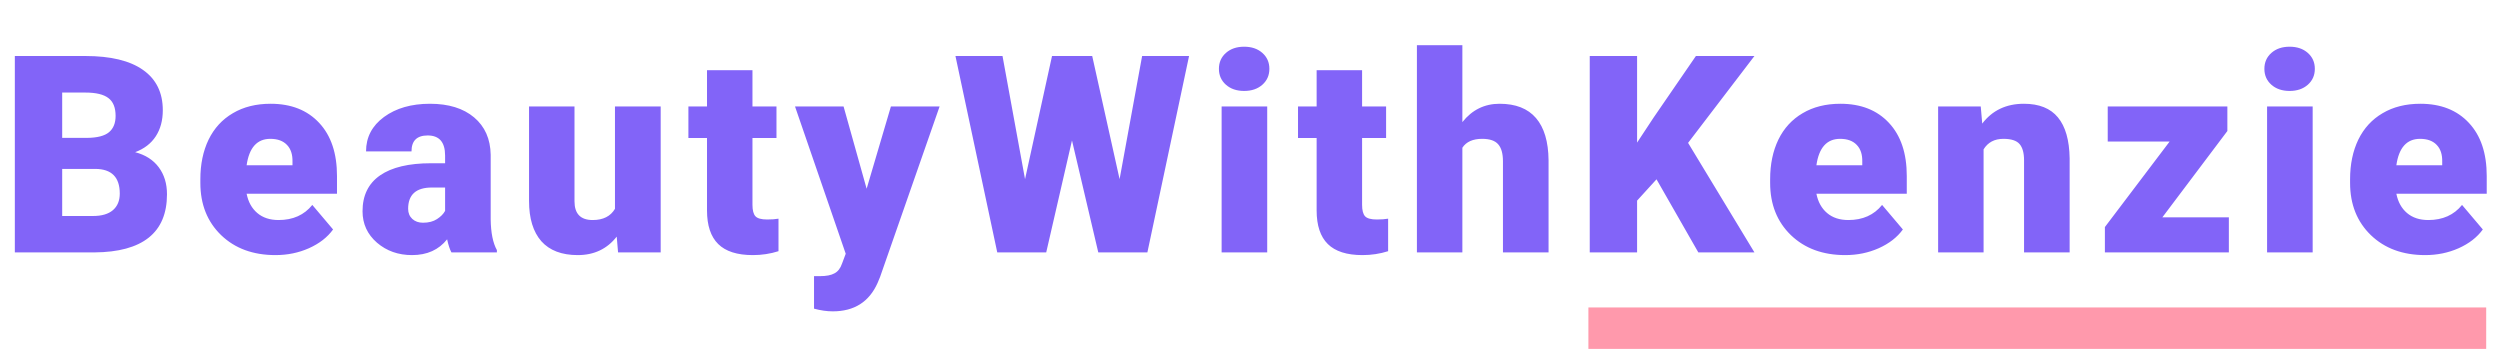 <svg width="208" height="30" viewBox="0 0 208 30" fill="none" xmlns="http://www.w3.org/2000/svg">
<path d="M1.234 21V4.66H7.104C9.206 4.66 10.803 5.046 11.896 5.816C12.995 6.587 13.545 7.705 13.545 9.172C13.545 10.017 13.351 10.739 12.962 11.338C12.573 11.936 12.001 12.377 11.245 12.662C12.098 12.886 12.752 13.305 13.209 13.919C13.665 14.532 13.893 15.28 13.893 16.163C13.893 17.764 13.385 18.969 12.367 19.777C11.357 20.577 9.857 20.985 7.867 21H1.234ZM5.174 14.053V17.97H7.755C8.465 17.97 9.012 17.809 9.393 17.487C9.775 17.158 9.965 16.698 9.965 16.107C9.965 14.745 9.288 14.061 7.934 14.053H5.174ZM5.174 11.472H7.227C8.088 11.465 8.701 11.308 9.068 11.001C9.434 10.694 9.618 10.242 9.618 9.643C9.618 8.955 9.419 8.461 9.023 8.162C8.626 7.855 7.987 7.701 7.104 7.701H5.174V11.472ZM22.921 21.224C21.058 21.224 19.55 20.671 18.398 19.564C17.246 18.449 16.67 17.001 16.67 15.22V14.906C16.67 13.664 16.898 12.568 17.354 11.618C17.818 10.668 18.491 9.935 19.374 9.419C20.257 8.895 21.305 8.633 22.517 8.633C24.222 8.633 25.569 9.164 26.557 10.226C27.544 11.281 28.038 12.755 28.038 14.648V16.118H20.519C20.654 16.799 20.949 17.334 21.406 17.723C21.862 18.112 22.453 18.307 23.179 18.307C24.376 18.307 25.311 17.888 25.984 17.05L27.712 19.092C27.241 19.743 26.572 20.263 25.704 20.652C24.843 21.034 23.916 21.224 22.921 21.224ZM22.494 11.551C21.387 11.551 20.729 12.284 20.519 13.75H24.335V13.459C24.35 12.853 24.196 12.385 23.875 12.056C23.553 11.719 23.093 11.551 22.494 11.551ZM37.559 21C37.424 20.753 37.305 20.39 37.2 19.911C36.504 20.787 35.532 21.224 34.282 21.224C33.137 21.224 32.165 20.88 31.364 20.192C30.564 19.496 30.163 18.625 30.163 17.577C30.163 16.26 30.65 15.265 31.622 14.592C32.595 13.919 34.009 13.582 35.864 13.582H37.032V12.942C37.032 11.828 36.549 11.27 35.584 11.27C34.686 11.27 34.237 11.712 34.237 12.594H30.455C30.455 11.42 30.953 10.466 31.948 9.733C32.95 9 34.226 8.633 35.775 8.633C37.323 8.633 38.547 9.011 39.444 9.766C40.342 10.522 40.802 11.558 40.825 12.875V18.25C40.84 19.365 41.012 20.218 41.341 20.809V21H37.559ZM35.191 18.531C35.663 18.531 36.051 18.43 36.358 18.228C36.672 18.026 36.897 17.798 37.032 17.544V15.602H35.932C34.615 15.602 33.957 16.193 33.957 17.375C33.957 17.719 34.073 18 34.305 18.217C34.536 18.426 34.832 18.531 35.191 18.531ZM51.311 19.687C50.51 20.712 49.429 21.224 48.068 21.224C46.736 21.224 45.726 20.839 45.038 20.069C44.357 19.291 44.016 18.176 44.016 16.724V8.857H47.798V16.747C47.798 17.787 48.303 18.307 49.313 18.307C50.181 18.307 50.798 17.996 51.165 17.375V8.857H54.969V21H51.423L51.311 19.687ZM62.605 5.839V8.857H64.603V11.483H62.605V17.038C62.605 17.495 62.687 17.813 62.852 17.992C63.017 18.172 63.342 18.262 63.828 18.262C64.203 18.262 64.517 18.239 64.771 18.194V20.899C64.09 21.116 63.38 21.224 62.639 21.224C61.337 21.224 60.376 20.918 59.755 20.304C59.134 19.691 58.823 18.759 58.823 17.51V11.483H57.275V8.857H58.823V5.839H62.605ZM72.104 15.703L74.124 8.857H78.175L73.226 23.031L73.013 23.547C72.309 25.119 71.068 25.904 69.287 25.904C68.793 25.904 68.273 25.829 67.727 25.68V22.975H68.221C68.752 22.975 69.156 22.897 69.433 22.739C69.717 22.59 69.927 22.317 70.061 21.92L70.364 21.112L66.145 8.857H70.185L72.104 15.703ZM93.15 14.906L95.024 4.66H98.93L95.462 21H91.377L89.189 11.685L87.045 21H82.972L79.493 4.66H83.409L85.283 14.906L87.528 4.66H90.872L93.15 14.906ZM105.432 21H101.639V8.857H105.432V21ZM101.414 5.726C101.414 5.188 101.609 4.746 101.998 4.402C102.387 4.058 102.892 3.886 103.513 3.886C104.134 3.886 104.639 4.058 105.028 4.402C105.417 4.746 105.612 5.188 105.612 5.726C105.612 6.265 105.417 6.706 105.028 7.051C104.639 7.395 104.134 7.567 103.513 7.567C102.892 7.567 102.387 7.395 101.998 7.051C101.609 6.706 101.414 6.265 101.414 5.726ZM113.326 5.839V8.857H115.323V11.483H113.326V17.038C113.326 17.495 113.408 17.813 113.573 17.992C113.737 18.172 114.063 18.262 114.549 18.262C114.923 18.262 115.237 18.239 115.492 18.194V20.899C114.811 21.116 114.1 21.224 113.359 21.224C112.058 21.224 111.096 20.918 110.475 20.304C109.854 19.691 109.544 18.759 109.544 17.51V11.483H107.995V8.857H109.544V5.839H113.326ZM121.669 10.159C122.477 9.142 123.509 8.633 124.766 8.633C126.105 8.633 127.115 9.029 127.796 9.823C128.477 10.616 128.825 11.786 128.84 13.335V21H125.046V13.425C125.046 12.781 124.916 12.31 124.654 12.011C124.392 11.704 123.947 11.551 123.318 11.551C122.54 11.551 121.99 11.798 121.669 12.291V21H117.887V3.762H121.669V10.159ZM137.822 14.918L136.206 16.691V21H132.267V4.66H136.206V11.865L137.575 9.789L141.099 4.66H145.969L140.448 11.887L145.969 21H141.301L137.822 14.918ZM153.527 21.224C151.664 21.224 150.156 20.671 149.004 19.564C147.852 18.449 147.276 17.001 147.276 15.22V14.906C147.276 13.664 147.504 12.568 147.96 11.618C148.424 10.668 149.097 9.935 149.98 9.419C150.863 8.895 151.911 8.633 153.123 8.633C154.828 8.633 156.175 9.164 157.163 10.226C158.15 11.281 158.644 12.755 158.644 14.648V16.118H151.125C151.26 16.799 151.555 17.334 152.012 17.723C152.468 18.112 153.059 18.307 153.785 18.307C154.982 18.307 155.917 17.888 156.59 17.05L158.319 19.092C157.847 19.743 157.178 20.263 156.31 20.652C155.449 21.034 154.522 21.224 153.527 21.224ZM153.1 11.551C151.993 11.551 151.334 12.284 151.125 13.75H154.941V13.459C154.956 12.853 154.802 12.385 154.48 12.056C154.159 11.719 153.699 11.551 153.1 11.551ZM164.798 8.857L164.922 10.283C165.76 9.183 166.916 8.633 168.389 8.633C169.654 8.633 170.597 9.011 171.218 9.766C171.846 10.522 172.171 11.659 172.194 13.178V21H168.401V13.335C168.401 12.722 168.277 12.273 168.03 11.988C167.783 11.697 167.335 11.551 166.684 11.551C165.943 11.551 165.393 11.842 165.034 12.426V21H161.252V8.857H164.798ZM179.908 18.082H185.441V21H175.127V18.89L180.514 11.775H175.363V8.857H185.317V10.9L179.908 18.082ZM192.414 21H188.621V8.857H192.414V21ZM188.397 5.726C188.397 5.188 188.591 4.746 188.98 4.402C189.369 4.058 189.874 3.886 190.495 3.886C191.116 3.886 191.621 4.058 192.01 4.402C192.399 4.746 192.594 5.188 192.594 5.726C192.594 6.265 192.399 6.706 192.01 7.051C191.621 7.395 191.116 7.567 190.495 7.567C189.874 7.567 189.369 7.395 188.98 7.051C188.591 6.706 188.397 6.265 188.397 5.726ZM201.778 21.224C199.915 21.224 198.408 20.671 197.256 19.564C196.104 18.449 195.527 17.001 195.527 15.22V14.906C195.527 13.664 195.756 12.568 196.212 11.618C196.676 10.668 197.349 9.935 198.232 9.419C199.115 8.895 200.162 8.633 201.374 8.633C203.08 8.633 204.427 9.164 205.414 10.226C206.402 11.281 206.896 12.755 206.896 14.648V16.118H199.377C199.511 16.799 199.807 17.334 200.263 17.723C200.72 18.112 201.311 18.307 202.036 18.307C203.233 18.307 204.169 17.888 204.842 17.05L206.57 19.092C206.099 19.743 205.429 20.263 204.561 20.652C203.701 21.034 202.773 21.224 201.778 21.224ZM201.352 11.551C200.245 11.551 199.586 12.284 199.377 13.75H203.192V13.459C203.207 12.853 203.054 12.385 202.732 12.056C202.411 11.719 201.95 11.551 201.352 11.551Z" fill="#8264F8"/>
<rect x="206.851" y="25.58" width="3.448" height="74.696" transform="rotate(90 206.851 25.58)" fill="#FF99AC"/>
</svg>
